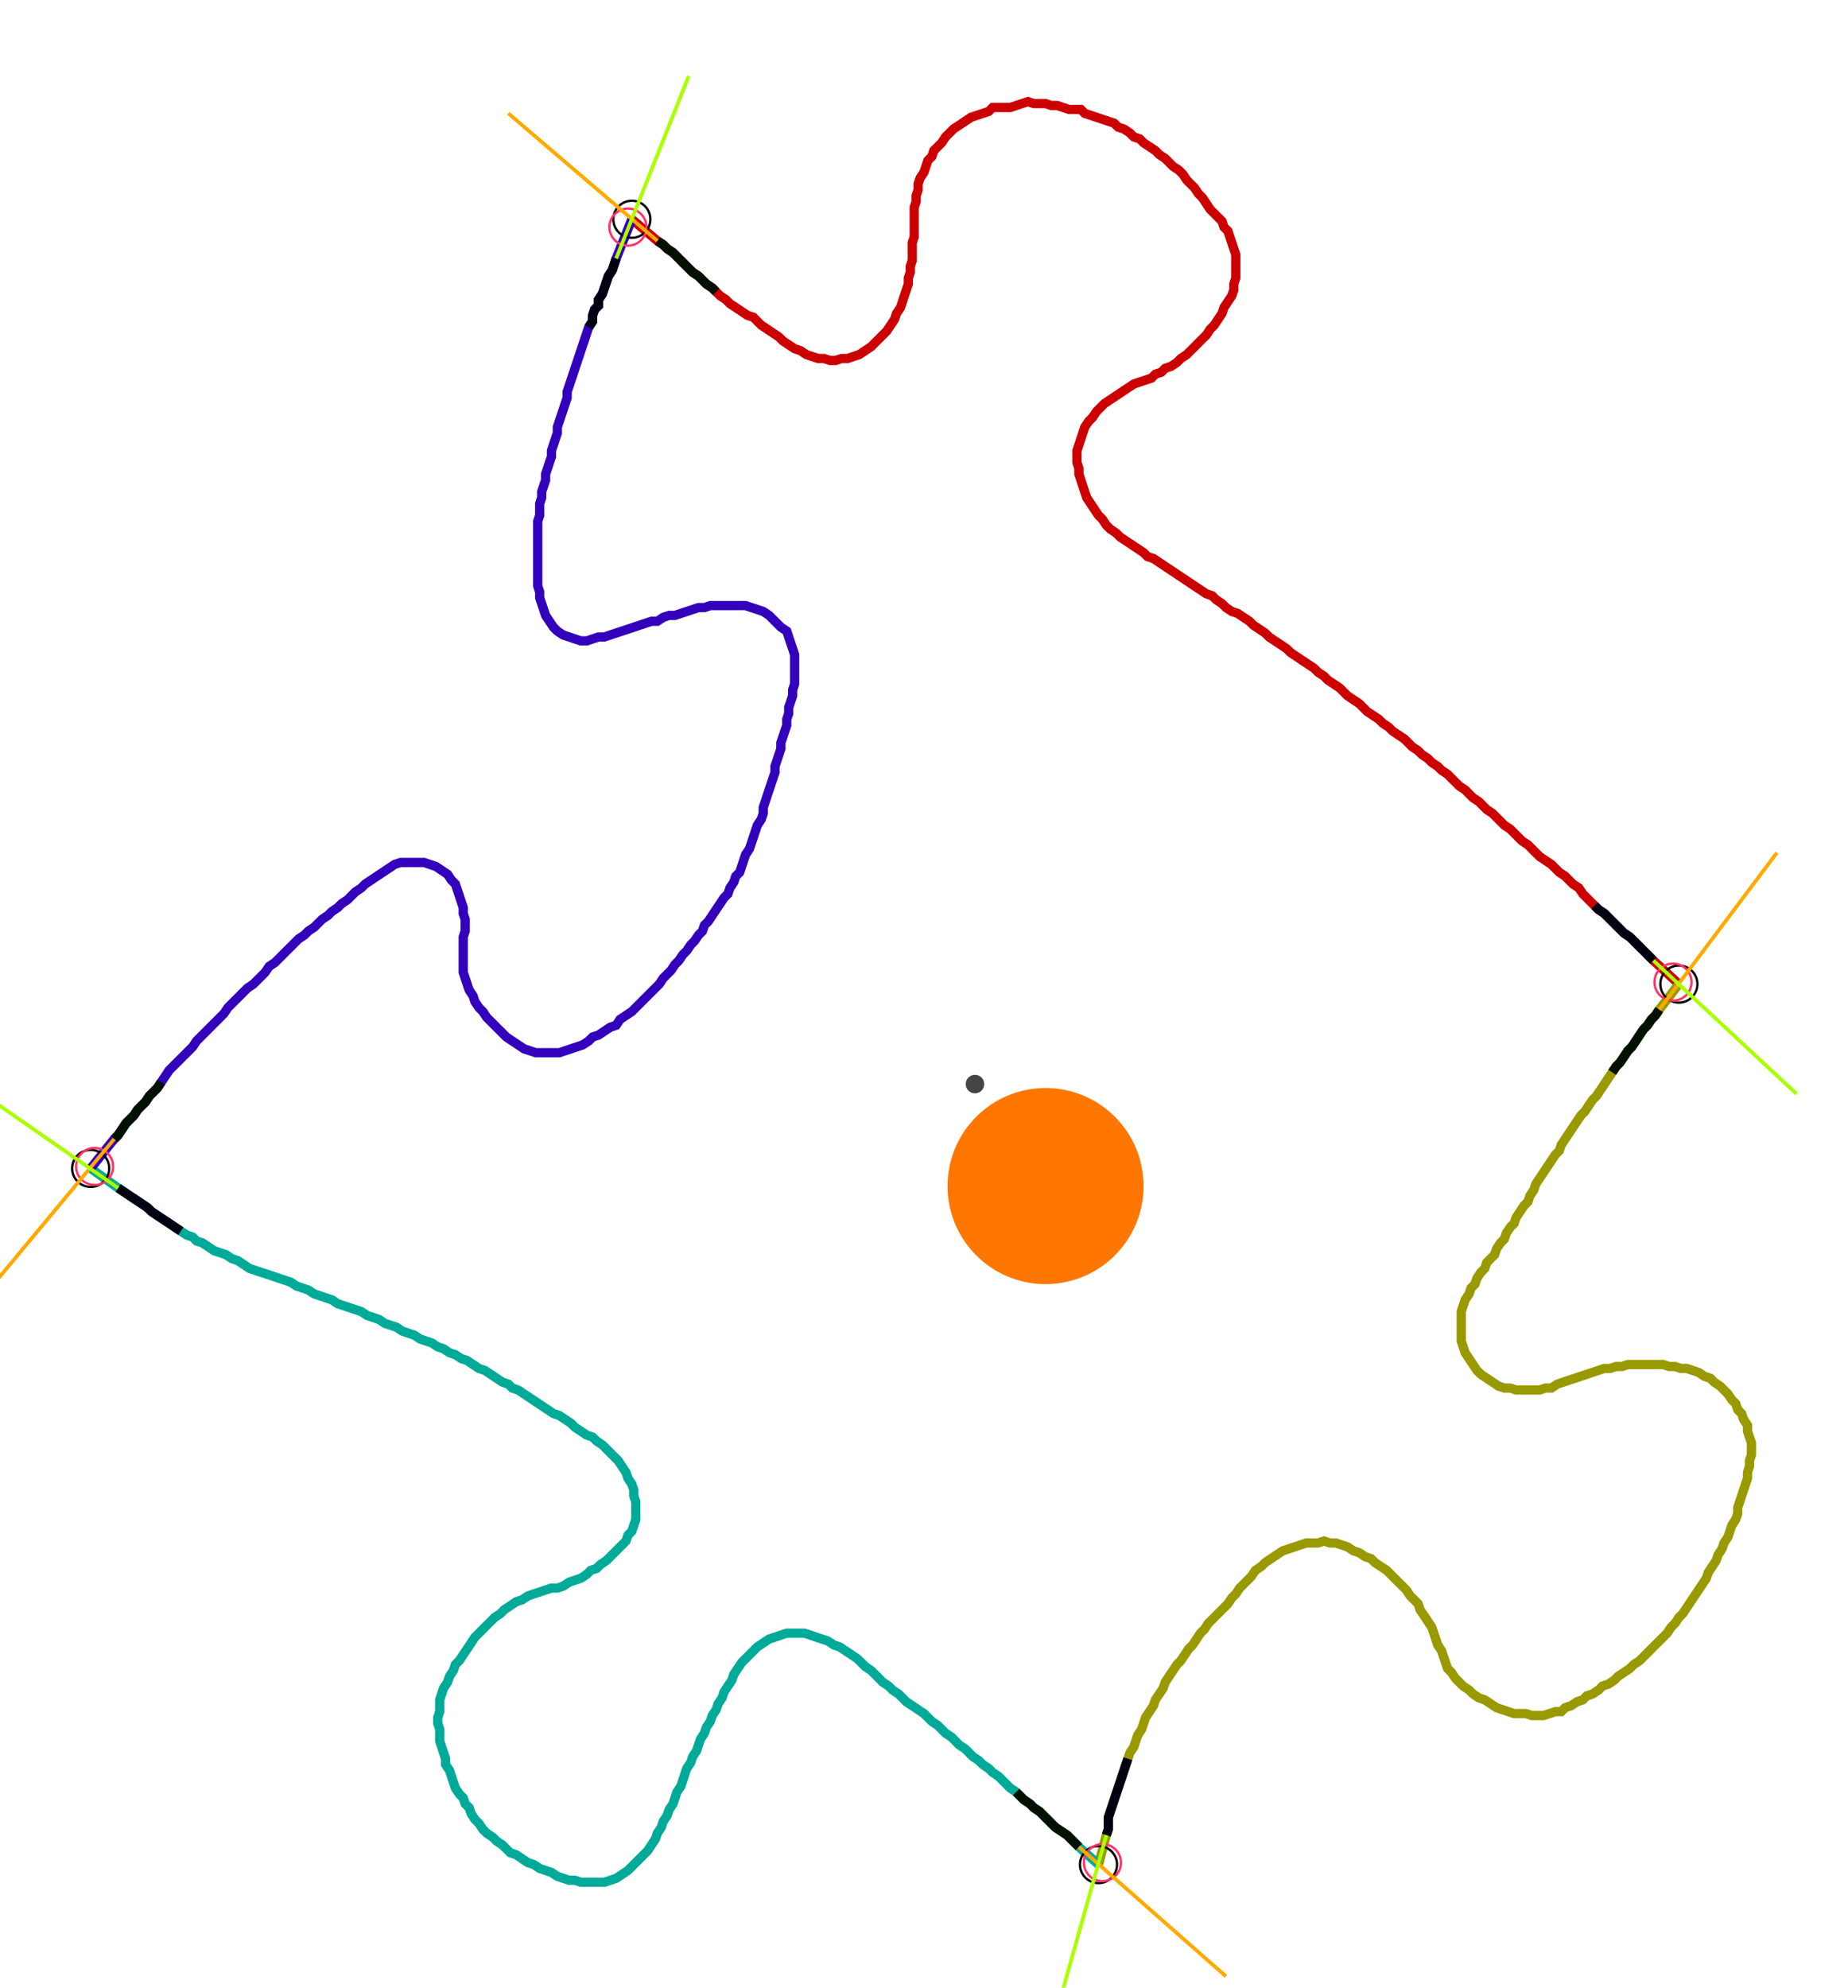 <?xml version="1.0" encoding="UTF-8" standalone="no"?><svg width="538.413" height="579.048" viewBox="-10 -10 199.471 213.016" xmlns="http://www.w3.org/2000/svg" xmlns:xlink="http://www.w3.org/1999/xlink"><polyline points="58.201,12.91 60.952,15.238 61.587,15.661 62.011,16.085 62.646,16.508 63.069,16.931 63.492,17.354 63.915,17.778 64.339,18.201 64.762,18.624 65.397,19.048 65.82,19.471 66.243,19.894 66.878,20.317 67.302,20.741 67.725,21.164 68.36,21.587 68.783,22.011 69.418,22.434 70.053,22.857 70.688,23.28 71.323,23.492 71.746,23.915 72.169,24.339 72.804,24.762 73.439,25.185 74.074,25.608 74.497,26.032 75.132,26.455 75.767,26.878 76.402,27.09 77.037,27.513 77.672,27.725 78.307,27.937 78.942,27.937 79.577,28.148 80.212,28.148 80.847,27.937 81.481,27.937 82.116,27.725 82.751,27.513 83.386,27.09 84.021,26.667 84.444,26.243 84.868,25.82 85.291,25.397 85.714,24.974 86.138,24.339 86.561,23.704 86.772,23.069 87.196,22.434 87.407,21.799 87.619,21.164 87.831,20.529 88.042,19.894 88.042,19.259 88.254,18.624 88.254,17.989 88.466,17.354 88.466,16.72 88.466,16.085 88.466,15.45 88.677,14.815 88.677,14.18 88.677,13.545 88.677,12.91 88.677,12.275 88.677,11.64 88.889,11.005 88.889,10.37 89.101,9.735 89.101,9.101 89.312,8.466 89.735,7.831 89.947,7.196 90.159,6.561 90.582,6.138 90.794,5.503 91.217,5.079 91.64,4.656 92.063,4.021 92.487,3.598 92.91,3.175 93.545,2.751 94.18,2.328 94.815,1.905 95.45,1.693 96.085,1.481 96.72,1.27 97.143,0.847 97.778,0.847 98.413,0.847 99.048,0.847 99.683,0.635 100.317,0.423 100.952,0.212 101.587,0.423 102.222,0.423 102.857,0.423 103.492,0.635 104.127,0.635 104.762,0.847 105.397,1.058 106.032,1.058 106.667,1.058 107.09,1.481 107.725,1.693 108.36,1.905 108.995,2.116 109.63,2.328 110.265,2.54 110.688,2.963 111.323,3.175 111.958,3.598 112.381,4.021 113.016,4.233 113.439,4.656 114.074,5.079 114.709,5.503 115.132,5.926 115.767,6.349 116.19,6.772 116.614,7.196 117.249,7.619 117.672,8.042 118.095,8.677 118.519,9.101 118.942,9.524 119.365,10.159 119.788,10.582 120.212,11.217 120.635,11.852 121.058,12.275 121.481,12.698 121.905,13.122 122.116,13.757 122.54,14.18 122.751,14.815 122.963,15.45 123.175,16.085 123.386,16.72 123.386,17.354 123.386,17.989 123.386,18.624 123.386,19.259 123.175,19.894 123.175,20.529 122.963,21.164 122.54,21.799 122.116,22.434 121.905,23.069 121.481,23.704 121.058,24.339 120.635,24.762 120.212,25.397 119.788,25.82 119.365,26.243 118.942,26.667 118.519,27.09 118.095,27.513 117.46,27.937 117.037,28.36 116.402,28.783 115.767,28.995 115.344,29.418 114.709,29.63 114.286,30.053 113.651,30.265 113.016,30.476 112.381,30.688 111.746,31.111 111.111,31.534 110.476,31.958 109.841,32.381 109.206,32.804 108.783,33.228 108.36,33.651 107.937,34.286 107.513,34.709 107.09,35.344 106.878,35.979 106.667,36.614 106.455,37.249 106.243,37.884 106.243,38.519 106.243,39.153 106.455,39.788 106.455,40.423 106.667,41.058 106.878,41.693 107.09,42.328 107.302,42.963 107.725,43.598 108.148,44.233 108.571,44.868 108.995,45.291 109.418,45.926 109.841,46.349 110.476,46.772 110.899,47.196 111.534,47.619 112.169,48.042 112.804,48.466 113.439,48.889 113.862,49.312 114.497,49.524 115.132,49.947 115.767,50.37 116.402,50.794 117.037,51.217 117.672,51.64 118.307,52.063 118.942,52.487 119.577,52.91 120.212,53.333 120.847,53.545 121.27,53.968 121.905,54.392 122.328,54.815 122.963,55.238 123.598,55.45 124.233,55.873 124.868,56.296 125.291,56.72 125.926,57.143 126.561,57.566 126.984,57.989 127.619,58.413 128.254,58.836 128.889,59.259 129.312,59.683 129.947,60.106 130.582,60.529 131.217,60.952 131.852,61.376 132.275,61.799 132.91,62.222 133.333,62.646 133.968,63.069 134.603,63.492 135.026,63.915 135.45,64.339 136.085,64.762 136.72,65.185 137.143,65.608 137.566,66.032 138.201,66.455 138.836,66.878 139.259,67.302 139.894,67.725 140.317,68.148 140.952,68.571 141.587,68.995 142.011,69.418 142.434,69.841 143.069,70.265 143.492,70.688 144.127,71.111 144.55,71.534 145.185,71.958 145.608,72.381 146.243,72.804 146.667,73.228 147.09,73.651 147.513,74.074 148.148,74.497 148.571,74.921 148.995,75.344 149.63,75.767 150.053,76.19 150.476,76.614 151.111,77.037 151.534,77.46 151.958,77.884 152.381,78.307 153.016,78.73 153.439,79.153 153.862,79.577 154.286,80.0 154.921,80.423 155.344,80.847 155.767,81.27 156.19,81.693 156.825,82.116 157.46,82.54 157.884,82.963 158.307,83.386 158.942,83.81 159.365,84.233 159.788,84.656 160.423,85.079 160.847,85.714 161.27,86.138 161.693,86.561 162.116,86.984 162.54,87.407 163.175,87.831 163.598,88.254 164.021,88.677 164.444,89.101 164.868,89.524 165.291,89.947 165.926,90.37 166.349,90.794 166.772,91.217 167.196,91.64 167.619,92.063 168.042,92.487 168.466,92.91 171.217,95.45" style="fill:none; stroke:#cc0000; stroke-width:1.0"  /><polyline points="171.217,95.45 169.101,98.201 168.677,98.836 168.254,99.259 167.831,99.894 167.407,100.317 166.984,100.952 166.561,101.587 166.138,102.222 165.714,102.646 165.291,103.28 164.868,103.915 164.444,104.339 164.021,104.974 163.598,105.608 163.175,106.243 162.751,106.878 162.328,107.513 161.905,107.937 161.481,108.571 161.058,109.206 160.635,109.63 160.212,110.265 159.788,110.899 159.365,111.534 158.942,112.169 158.519,112.804 158.307,113.439 157.884,113.862 157.46,114.497 157.037,115.132 156.614,115.767 156.19,116.402 155.767,117.037 155.556,117.672 155.132,118.307 154.921,118.942 154.497,119.365 154.074,120 153.651,120.635 153.439,121.27 153.016,121.693 152.593,122.328 152.381,122.963 151.958,123.386 151.534,124.021 151.323,124.656 150.899,125.079 150.476,125.503 150.265,126.138 149.841,126.561 149.418,127.196 149.206,127.831 148.783,128.254 148.571,128.889 148.148,129.524 147.937,130.159 147.725,130.794 147.725,131.429 147.725,132.063 147.725,132.698 147.725,133.333 147.725,133.968 147.937,134.603 148.148,135.238 148.571,135.873 148.995,136.508 149.418,137.143 149.841,137.566 150.476,137.989 151.111,138.413 151.746,138.836 152.381,139.048 153.016,139.048 153.651,139.259 154.286,139.259 154.921,139.259 155.556,139.259 156.19,139.259 156.825,139.048 157.46,139.048 158.095,138.624 158.73,138.413 159.365,138.201 160.0,137.989 160.635,137.778 161.27,137.566 161.905,137.354 162.54,137.143 163.175,136.931 163.81,136.931 164.444,136.72 165.079,136.72 165.714,136.508 166.349,136.508 166.984,136.508 167.619,136.508 168.254,136.508 168.889,136.508 169.524,136.508 170.159,136.72 170.794,136.72 171.429,136.931 172.063,136.931 172.698,137.143 173.333,137.354 173.968,137.778 174.603,137.989 175.026,138.413 175.661,138.836 176.085,139.259 176.508,139.683 176.931,140.317 177.354,140.741 177.566,141.376 177.989,141.799 178.201,142.434 178.624,143.069 178.624,143.704 178.836,144.339 179.048,144.974 179.048,145.608 179.048,146.243 178.836,146.878 178.836,147.513 178.624,148.148 178.624,148.783 178.413,149.418 178.201,150.053 177.989,150.688 177.778,151.323 177.566,151.958 177.566,152.593 177.354,153.228 176.931,153.862 176.72,154.497 176.508,155.132 176.085,155.767 175.873,156.402 175.45,157.037 175.238,157.672 174.815,158.307 174.392,158.942 174.18,159.577 173.757,160.212 173.333,160.847 172.91,161.481 172.487,162.116 172.063,162.751 171.64,163.386 171.217,163.81 170.794,164.444 170.37,164.868 169.947,165.503 169.524,165.926 169.101,166.349 168.677,166.772 168.254,167.196 167.831,167.619 167.407,168.042 166.984,168.466 166.349,168.889 165.926,169.312 165.291,169.735 164.656,170.159 164.233,170.582 163.598,171.005 162.963,171.217 162.54,171.64 161.905,172.063 161.27,172.275 160.847,172.698 160.212,172.91 159.577,173.333 158.942,173.545 158.519,173.968 157.884,173.968 157.249,174.18 156.614,174.392 155.979,174.392 155.344,174.392 154.709,174.18 154.074,174.18 153.439,174.18 152.804,173.968 152.169,173.757 151.534,173.545 150.899,173.122 150.265,172.698 149.63,172.487 148.995,172.063 148.571,171.64 147.937,171.217 147.513,170.794 147.09,170.37 146.667,169.735 146.243,169.312 146.032,168.677 145.82,168.042 145.608,167.407 145.185,166.772 144.974,166.138 144.762,165.503 144.55,164.868 144.127,164.233 143.704,163.598 143.28,162.963 143.069,162.328 142.646,161.905 142.222,161.481 141.799,160.847 141.376,160.423 140.952,160.0 140.529,159.577 140.106,159.153 139.683,158.73 139.048,158.307 138.413,157.884 137.989,157.46 137.354,157.249 136.72,156.825 136.085,156.614 135.45,156.19 134.815,155.979 134.18,155.767 133.545,155.767 132.91,155.556 132.275,155.767 131.64,155.767 131.005,155.767 130.37,155.979 129.735,156.19 129.101,156.402 128.466,156.614 127.831,157.037 127.196,157.46 126.561,157.884 126.138,158.307 125.503,158.73 125.079,159.365 124.656,159.788 124.233,160.212 123.81,160.635 123.386,161.27 122.963,161.693 122.54,162.328 122.116,162.751 121.693,163.175 121.27,163.598 120.847,164.021 120.423,164.444 120,165.079 119.577,165.503 119.153,166.138 118.73,166.772 118.307,167.196 117.884,167.831 117.46,168.466 117.037,168.889 116.614,169.524 116.19,170.159 115.767,170.794 115.556,171.429 115.132,172.063 114.709,172.698 114.497,173.333 114.074,173.968 113.651,174.603 113.439,175.238 113.228,175.873 112.804,176.508 112.593,177.143 112.381,177.778 111.958,178.413 111.746,179.048 111.534,179.683 111.323,180.317 111.111,180.952 110.899,181.587 110.688,182.222 110.476,182.857 110.265,183.492 110.053,184.127 109.841,184.762 109.63,185.397 109.63,186.032 109.63,186.667 109.418,187.302 108.571,190.476" style="fill:none; stroke:#999900; stroke-width:1.0"  /><polyline points="108.571,190.476 106.455,188.571 106.032,188.148 105.608,187.725 105.185,187.302 104.55,186.878 103.915,186.455 103.492,186.032 103.069,185.608 102.646,185.185 102.222,184.762 101.587,184.339 101.164,183.915 100.529,183.492 100.106,183.069 99.683,182.646 99.048,182.222 98.624,181.799 98.201,181.376 97.778,180.952 97.143,180.529 96.72,180.106 96.085,179.683 95.661,179.259 95.026,178.836 94.603,178.413 94.18,177.989 93.545,177.566 93.122,177.143 92.698,176.72 92.063,176.296 91.64,175.873 91.217,175.45 90.582,175.026 90.159,174.603 89.735,174.18 89.101,173.757 88.466,173.333 87.831,172.91 87.407,172.487 86.984,172.063 86.349,171.64 85.926,171.217 85.291,170.794 84.868,170.37 84.444,169.947 84.021,169.524 83.386,169.101 82.963,168.677 82.54,168.254 81.905,167.831 81.27,167.407 80.635,166.984 80.0,166.772 79.365,166.349 78.73,166.138 78.095,165.926 77.46,165.714 76.825,165.503 76.19,165.503 75.556,165.503 74.921,165.503 74.286,165.714 73.651,165.926 73.016,166.138 72.381,166.561 71.746,166.984 71.323,167.407 70.899,167.831 70.476,168.254 70.053,168.677 69.63,169.312 69.206,169.947 68.995,170.582 68.571,171.217 68.148,171.852 67.937,172.487 67.513,173.122 67.302,173.757 66.878,174.392 66.667,175.026 66.243,175.661 66.032,176.296 65.608,176.931 65.397,177.566 65.185,178.201 64.762,178.836 64.55,179.471 64.127,180.106 63.915,180.741 63.704,181.376 63.492,182.011 63.069,182.646 62.857,183.28 62.646,183.915 62.222,184.55 62.011,185.185 61.587,185.82 61.376,186.455 60.952,187.09 60.741,187.725 60.317,188.36 59.894,188.995 59.471,189.418 59.048,189.841 58.624,190.265 58.201,190.688 57.778,191.111 57.143,191.534 56.508,191.958 55.873,192.169 55.238,192.381 54.603,192.381 53.968,192.381 53.333,192.381 52.698,192.381 52.063,192.169 51.429,192.169 50.794,191.958 50.159,191.746 49.524,191.323 48.889,191.111 48.254,190.899 47.619,190.476 46.984,190.265 46.349,189.841 45.714,189.418 45.079,189.206 44.656,188.783 44.233,188.36 43.598,187.937 43.175,187.513 42.54,187.09 42.116,186.667 41.693,186.032 41.27,185.608 40.847,184.974 40.635,184.339 40.212,183.915 40.0,183.28 39.577,182.857 39.153,182.222 38.942,181.587 38.73,180.952 38.519,180.317 38.095,179.683 38.095,179.048 37.884,178.413 37.672,177.778 37.46,177.143 37.46,176.508 37.46,175.873 37.249,175.238 37.249,174.603 37.46,173.968 37.46,173.333 37.46,172.698 37.672,172.063 37.884,171.429 38.307,170.794 38.519,170.159 38.942,169.524 39.153,168.889 39.577,168.466 40.0,167.831 40.423,167.196 40.847,166.561 41.27,165.926 41.693,165.503 42.116,165.079 42.54,164.656 42.963,164.233 43.386,163.81 44.021,163.386 44.444,162.963 45.079,162.54 45.714,162.116 46.349,161.905 46.984,161.481 47.619,161.27 48.254,161.058 48.889,160.847 49.524,160.635 50.159,160.635 50.794,160.423 51.429,160.0 52.063,159.788 52.698,159.577 53.333,159.153 53.757,158.73 54.392,158.519 54.815,158.095 55.45,157.672 55.873,157.249 56.296,156.825 56.72,156.402 57.143,155.979 57.566,155.556 57.778,154.921 58.201,154.497 58.413,153.862 58.624,153.228 58.624,152.593 58.624,151.958 58.624,151.323 58.413,150.688 58.413,150.053 58.201,149.418 57.778,148.783 57.566,148.148 57.143,147.513 56.72,146.878 56.296,146.455 55.873,146.032 55.45,145.608 55.026,145.185 54.392,144.762 53.968,144.339 53.333,144.127 52.698,143.704 52.063,143.28 51.64,142.857 51.005,142.434 50.37,142.011 49.735,141.799 49.101,141.376 48.466,140.952 47.831,140.529 47.196,140.106 46.561,139.683 45.926,139.259 45.291,139.048 44.868,138.624 44.233,138.413 43.598,137.989 42.963,137.566 42.328,137.143 41.693,136.931 41.058,136.508 40.423,136.085 39.788,135.873 39.153,135.45 38.519,135.238 37.884,134.815 37.249,134.603 36.614,134.18 35.979,133.968 35.344,133.757 34.709,133.333 34.074,133.122 33.439,132.91 32.804,132.487 32.169,132.275 31.534,132.063 30.899,131.64 30.265,131.429 29.63,131.217 28.995,130.794 28.36,130.582 27.725,130.37 27.09,130.159 26.455,129.947 25.82,129.524 25.185,129.312 24.55,129.101 23.915,128.889 23.28,128.466 22.646,128.254 22.011,128.042 21.376,127.619 20.741,127.407 20.106,127.196 19.471,126.984 18.836,126.772 18.201,126.561 17.566,126.349 16.931,126.138 16.296,125.714 15.661,125.291 15.026,125.079 14.392,124.656 13.757,124.444 13.122,124.233 12.487,123.81 11.852,123.386 11.217,123.175 10.794,122.751 10.159,122.54 9.524,122.116 8.889,121.693 8.254,121.27 7.619,120.847 6.984,120.423 6.349,120 5.926,119.577 5.291,119.153 4.656,118.73 4.021,118.307 3.386,117.884 2.751,117.46 -0.212,115.344" style="fill:none; stroke:#00aa99; stroke-width:1.0"  /><polyline points="-0.212,115.344 2.328,112.169 2.751,111.746 3.175,111.111 3.598,110.476 4.021,110.053 4.444,109.63 4.868,108.995 5.291,108.571 5.714,108.148 6.138,107.513 6.561,107.09 6.984,106.667 7.407,106.032 7.831,105.397 8.254,104.762 8.677,104.339 9.101,103.915 9.524,103.492 9.947,103.069 10.37,102.646 10.794,102.222 11.217,101.587 11.64,101.164 12.063,100.741 12.487,100.317 12.91,99.894 13.333,99.471 13.757,99.048 14.18,98.624 14.603,97.989 15.026,97.566 15.45,97.143 15.873,96.72 16.296,96.296 16.72,95.873 17.354,95.45 17.778,95.026 18.201,94.603 18.624,94.18 19.048,93.545 19.683,93.122 20.106,92.698 20.529,92.275 20.952,91.852 21.376,91.429 21.799,91.005 22.222,90.582 22.857,90.159 23.28,89.735 23.915,89.312 24.339,88.889 24.762,88.466 25.397,88.042 25.82,87.619 26.455,87.196 26.878,86.772 27.513,86.349 27.937,85.926 28.36,85.503 28.995,85.079 29.418,84.656 30.053,84.233 30.688,83.81 31.323,83.386 31.958,82.963 32.593,82.54 33.228,82.328 33.862,82.328 34.497,82.328 35.132,82.328 35.767,82.328 36.402,82.54 37.037,82.751 37.672,83.175 38.307,83.598 38.73,84.233 39.153,84.656 39.365,85.291 39.577,85.926 39.788,86.561 40.0,87.196 40.0,87.831 40.212,88.466 40.212,89.101 40.212,89.735 40.0,90.37 40.0,91.005 40.0,91.64 40.0,92.275 40.0,92.91 40.0,93.545 40.0,94.18 40.212,94.815 40.423,95.45 40.635,96.085 41.058,96.72 41.27,97.354 41.693,97.989 42.116,98.413 42.54,99.048 42.963,99.471 43.386,99.894 43.81,100.317 44.233,100.741 44.656,101.164 45.291,101.587 45.926,102.011 46.561,102.434 47.196,102.646 47.831,102.857 48.466,102.857 49.101,102.857 49.735,102.857 50.37,102.857 51.005,102.646 51.64,102.434 52.275,102.222 52.91,102.011 53.545,101.587 53.968,101.164 54.603,100.952 55.238,100.529 55.873,100.106 56.508,99.894 56.931,99.259 57.566,98.836 58.201,98.413 58.624,97.989 59.048,97.566 59.471,97.143 59.894,96.72 60.317,96.296 60.741,95.873 61.164,95.45 61.587,94.815 62.011,94.392 62.434,93.968 62.857,93.333 63.28,92.91 63.704,92.275 64.127,91.852 64.55,91.217 64.974,90.794 65.397,90.159 65.82,89.735 66.032,89.101 66.455,88.677 66.878,88.042 67.302,87.407 67.725,86.772 68.148,86.138 68.571,85.714 68.783,85.079 69.206,84.444 69.418,83.81 69.841,83.386 70.053,82.751 70.265,82.116 70.476,81.481 70.899,80.847 71.111,80.212 71.323,79.577 71.534,78.942 71.746,78.307 72.169,77.672 72.381,77.037 72.381,76.402 72.593,75.767 72.804,75.132 73.016,74.497 73.228,73.862 73.439,73.228 73.651,72.593 73.651,71.958 73.862,71.323 74.074,70.688 74.286,70.053 74.286,69.418 74.497,68.783 74.709,68.148 74.921,67.513 74.921,66.878 75.132,66.243 75.132,65.608 75.344,64.974 75.556,64.339 75.556,63.704 75.767,63.069 75.767,62.434 75.767,61.799 75.767,61.164 75.767,60.529 75.767,59.894 75.556,59.259 75.344,58.624 75.132,57.989 74.921,57.354 74.286,56.931 73.862,56.508 73.439,56.085 73.016,55.661 72.381,55.238 71.746,55.026 71.111,54.815 70.476,54.603 69.841,54.603 69.206,54.603 68.571,54.603 67.937,54.603 67.302,54.603 66.667,54.603 66.032,54.815 65.397,54.815 64.762,55.026 64.127,55.238 63.492,55.45 62.857,55.661 62.222,55.661 61.587,55.873 60.952,56.296 60.317,56.296 59.683,56.508 59.048,56.72 58.413,56.931 57.778,57.143 57.143,57.354 56.508,57.566 55.873,57.778 55.238,57.989 54.603,57.989 53.968,58.201 53.333,58.413 52.698,58.413 52.063,58.201 51.429,57.989 50.794,57.778 50.159,57.354 49.735,56.931 49.312,56.296 48.889,55.661 48.677,55.026 48.466,54.392 48.254,53.757 48.254,53.122 48.042,52.487 48.042,51.852 48.042,51.217 48.042,50.582 48.042,49.947 48.042,49.312 48.042,48.677 48.042,48.042 48.042,47.407 48.042,46.772 48.042,46.138 48.042,45.503 48.254,44.868 48.254,44.233 48.254,43.598 48.466,42.963 48.466,42.328 48.677,41.693 48.889,41.058 48.889,40.423 49.101,39.788 49.312,39.153 49.524,38.519 49.524,37.884 49.735,37.249 49.947,36.614 50.159,35.979 50.159,35.344 50.37,34.709 50.582,34.074 50.794,33.439 51.005,32.804 51.217,32.169 51.217,31.534 51.429,30.899 51.64,30.265 51.852,29.63 52.063,28.995 52.275,28.36 52.487,27.725 52.698,27.09 52.91,26.455 53.122,25.82 53.333,25.185 53.545,24.55 53.968,23.915 53.968,23.28 54.18,22.646 54.603,22.222 54.603,21.587 55.026,20.952 55.238,20.317 55.45,19.683 55.661,19.048 56.085,18.413 56.296,17.778 56.508,17.143 58.201,12.91" style="fill:none; stroke:#3300bb; stroke-width:1.0"  /><circle cx="58.201" cy="12.91" r="2.0" style="fill:none; stroke:#000000aa; stroke-width:0.25" /><circle cx="171.217" cy="95.45" r="2.0" style="fill:none; stroke:#000000aa; stroke-width:0.25" /><circle cx="108.571" cy="190.476" r="2.0" style="fill:none; stroke:#000000aa; stroke-width:0.25" /><circle cx="-0.212" cy="115.344" r="2.0" style="fill:none; stroke:#000000aa; stroke-width:0.25" /><circle cx="57.778" cy="13.757" r="2.0" style="fill:none; stroke:#ff3366aa; stroke-width:0.25" /><circle cx="170.582" cy="95.238" r="2.0" style="fill:none; stroke:#ff3366aa; stroke-width:0.25" /><circle cx="108.995" cy="190.265" r="2.0" style="fill:none; stroke:#ff3366aa; stroke-width:0.25" /><circle cx="0.212" cy="115.132" r="2.0" style="fill:none; stroke:#ff3366aa; stroke-width:0.25" /><polyline points="67.302,20.741 66.878,20.317 66.243,19.894 65.82,19.471 65.397,19.048 64.762,18.624 64.339,18.201 63.915,17.778 63.492,17.354 63.069,16.931 62.646,16.508 62.011,16.085 61.587,15.661 60.952,15.238" style="fill:none; stroke:#001100; stroke-width:1.0" /><polyline points="53.545,24.55 53.968,23.915 53.968,23.28 54.18,22.646 54.603,22.222 54.603,21.587 55.026,20.952 55.238,20.317 55.45,19.683 55.661,19.048 56.085,18.413 56.296,17.778 56.508,17.143" style="fill:none; stroke:#000011; stroke-width:1.0" /><polyline points="164.021,104.974 164.444,104.339 164.868,103.915 165.291,103.28 165.714,102.646 166.138,102.222 166.561,101.587 166.984,100.952 167.407,100.317 167.831,99.894 168.254,99.259 168.677,98.836 169.101,98.201" style="fill:none; stroke:#001100; stroke-width:1.0" /><polyline points="162.116,86.984 162.54,87.407 163.175,87.831 163.598,88.254 164.021,88.677 164.444,89.101 164.868,89.524 165.291,89.947 165.926,90.37 166.349,90.794 166.772,91.217 167.196,91.64 167.619,92.063 168.042,92.487 168.466,92.91" style="fill:none; stroke:#000011; stroke-width:1.0" /><polyline points="99.683,182.646 100.106,183.069 100.529,183.492 101.164,183.915 101.587,184.339 102.222,184.762 102.646,185.185 103.069,185.608 103.492,186.032 103.915,186.455 104.55,186.878 105.185,187.302 105.608,187.725 106.032,188.148 106.455,188.571" style="fill:none; stroke:#001100; stroke-width:1.0" /><polyline points="111.746,179.048 111.534,179.683 111.323,180.317 111.111,180.952 110.899,181.587 110.688,182.222 110.476,182.857 110.265,183.492 110.053,184.127 109.841,184.762 109.63,185.397 109.63,186.032 109.63,186.667 109.418,187.302" style="fill:none; stroke:#000011; stroke-width:1.0" /><polyline points="7.407,106.032 6.984,106.667 6.561,107.09 6.138,107.513 5.714,108.148 5.291,108.571 4.868,108.995 4.444,109.63 4.021,110.053 3.598,110.476 3.175,111.111 2.751,111.746 2.328,112.169" style="fill:none; stroke:#001100; stroke-width:1.0" /><polyline points="9.524,122.116 8.889,121.693 8.254,121.27 7.619,120.847 6.984,120.423 6.349,120 5.926,119.577 5.291,119.153 4.656,118.73 4.021,118.307 3.386,117.884 2.751,117.46" style="fill:none; stroke:#000011; stroke-width:1.0" /><polyline points="60.952,15.238 44.868,1.481" style="fill:none; stroke:#ffaa00; stroke-width:0.4" /><polyline points="56.508,17.143 64.339,-2.54" style="fill:none; stroke:#aaff00; stroke-width:0.4" /><polyline points="169.101,98.201 181.799,81.27" style="fill:none; stroke:#ffaa00; stroke-width:0.4" /><polyline points="168.466,92.91 183.915,107.302" style="fill:none; stroke:#aaff00; stroke-width:0.4" /><polyline points="106.455,188.571 122.328,202.54" style="fill:none; stroke:#ffaa00; stroke-width:0.4" /><polyline points="109.418,187.302 103.704,207.619" style="fill:none; stroke:#aaff00; stroke-width:0.4" /><polyline points="2.328,112.169 -11.217,128.466" style="fill:none; stroke:#ffaa00; stroke-width:0.4" /><polyline points="2.751,117.46 -14.603,105.397" style="fill:none; stroke:#aaff00; stroke-width:0.4" /><circle cx="95.238" cy="106.243" r="1.0" style="fill:#444444; stroke-width:0" /><circle cx="102.857" cy="117.249" r="10.582" style="fill:#ff770022; stroke-width:0" /><circle cx="102.857" cy="117.249" r="1.0" style="fill:#ff7700; stroke-width:0" /></svg>